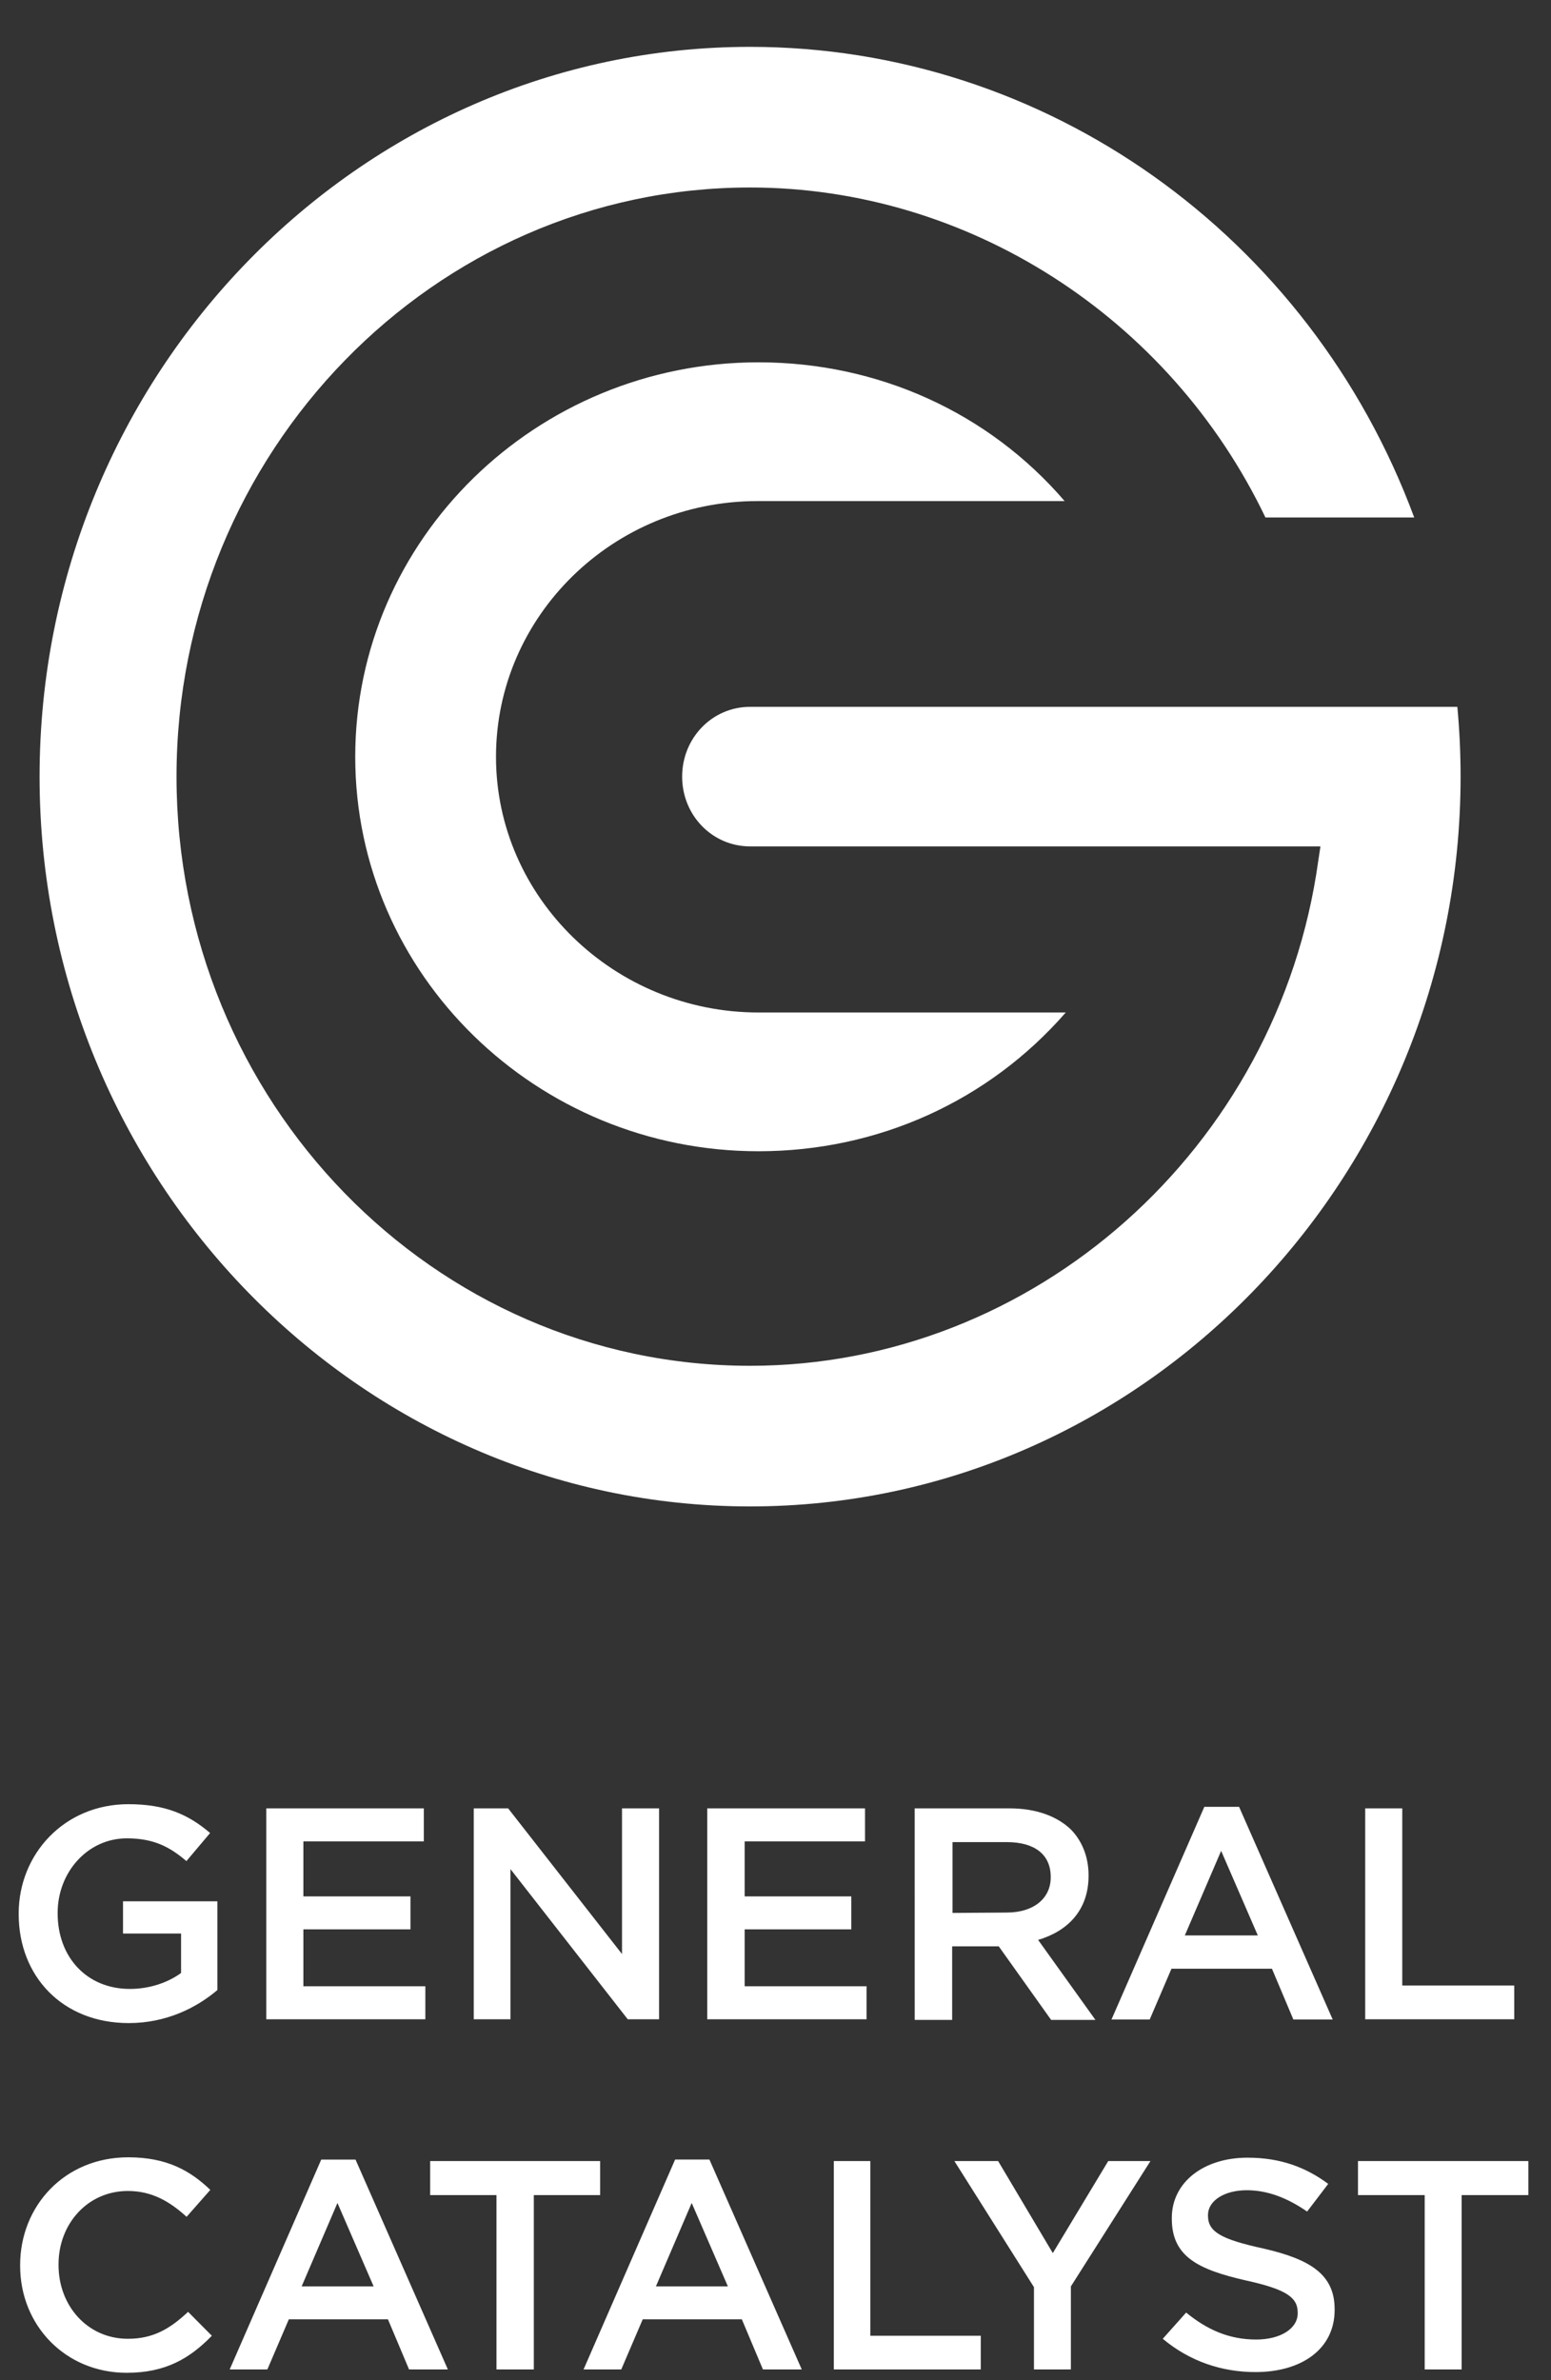 <svg width="58" height="89" viewBox="0 0 58 89" fill="none" xmlns="http://www.w3.org/2000/svg">
<rect x="0" y="0" width="58" height="89" fill="#333333" stroke="none"/>
<path d="M0.699 71.549C0.699 69.336 2.399 67.464 4.8 67.464C6.185 67.464 7.043 67.847 7.857 68.542L6.971 69.592C6.357 69.067 5.757 68.741 4.742 68.741C3.271 68.741 2.156 70.017 2.156 71.521V71.549C2.156 73.18 3.242 74.372 4.857 74.372C5.6 74.372 6.286 74.13 6.771 73.776V72.301H4.6V71.095H8.129V74.414C7.343 75.081 6.214 75.649 4.814 75.649C2.328 75.649 0.699 73.89 0.699 71.577V71.549ZM9.958 67.62H15.849V68.854H11.345V70.911H15.349V72.145H11.345V74.272H15.906V75.507H9.958V67.62ZM17.716 67.62H19.002L23.26 73.067V67.62H24.646V75.507H23.475L19.088 69.89V75.507H17.716V67.62ZM26.447 67.62H32.348V68.854H27.847V70.911H31.834V72.145H27.847V74.272H32.405V75.507H26.447V67.62ZM34.205 67.62H37.749C38.749 67.62 39.535 67.917 40.05 68.414C40.464 68.839 40.707 69.435 40.707 70.115V70.143C40.707 71.434 39.921 72.213 38.821 72.539L40.964 75.53H39.307L37.349 72.78H35.606V75.53H34.206L34.205 67.62ZM37.649 71.516C38.649 71.516 39.292 70.992 39.292 70.199V70.185C39.292 69.335 38.678 68.882 37.649 68.882H35.62V71.53L37.649 71.516ZM45.036 67.563H46.336L49.837 75.516H48.366L47.565 73.617H43.807L42.993 75.516H41.564L45.036 67.563ZM47.036 72.371L45.665 69.209L44.307 72.371H47.036ZM51.052 67.62H52.438V74.244H56.625V75.507H51.052V67.62Z" fill="white"/>
<path d="M0.753 84.697C0.753 82.487 2.415 80.668 4.795 80.668C6.246 80.668 7.119 81.172 7.865 81.886L6.978 82.893C6.345 82.319 5.682 81.927 4.781 81.927C3.288 81.927 2.189 83.145 2.189 84.67V84.697C2.189 86.222 3.274 87.454 4.781 87.454C5.739 87.454 6.358 87.076 7.034 86.447L7.922 87.341C7.105 88.18 6.204 88.726 4.739 88.726C2.457 88.726 0.753 86.964 0.753 84.725V84.697ZM12.013 80.753H13.295L16.748 88.601H15.297L14.507 86.726H10.801L9.998 88.601H8.589L12.013 80.753ZM13.972 85.495L12.619 82.375L11.28 85.495H13.972ZM18.566 82.081H16.086V80.808H22.442V82.081H19.962V88.601H18.566L18.566 82.081ZM25.246 80.752H26.529L29.982 88.601H28.53L27.741 86.726H24.035L23.232 88.601H21.822L25.246 80.752ZM27.219 85.495L25.866 82.375L24.528 85.495H27.219ZM31.18 80.808H32.546V87.341H36.676V88.601H31.18V80.808ZM38.665 85.523L35.689 80.808H37.325L39.37 84.25L41.443 80.808H43.022L40.046 85.495V88.601H38.665V85.523ZM44.356 86.474C45.145 87.118 45.962 87.482 46.977 87.482C47.879 87.482 48.528 87.076 48.528 86.502V86.474C48.528 85.915 48.119 85.607 46.583 85.271C44.821 84.866 43.82 84.39 43.82 82.963V82.935C43.82 81.606 45.004 80.682 46.653 80.682C47.865 80.682 48.823 81.032 49.669 81.662L48.88 82.697C48.133 82.179 47.386 81.899 46.625 81.899C45.765 81.899 45.173 82.305 45.173 82.823V82.851C45.173 83.452 45.652 83.732 47.259 84.082C49.02 84.488 49.909 85.061 49.909 86.349V86.376C49.909 87.832 48.682 88.699 46.949 88.699C45.681 88.699 44.483 88.293 43.482 87.454L44.356 86.474ZM53.277 82.081H50.782V80.808H57.153V82.081H54.658V88.601H53.277L53.277 82.081Z" fill="white"/>
<g clip-path="url(#clip0_672_2323)">
<g clip-path="url(#clip1_672_2323)">
<path d="M-172.701 26.766C-172.701 20.406 -167.815 15.026 -160.916 15.026C-156.934 15.026 -154.47 16.126 -152.13 18.124L-154.675 21.14C-156.441 19.632 -158.165 18.695 -161.08 18.695C-165.309 18.695 -168.512 22.363 -168.512 26.684V26.766C-168.512 31.453 -165.392 34.877 -160.752 34.877C-158.616 34.877 -156.645 34.184 -155.25 33.166V28.925H-161.49V25.461H-151.348V34.999C-153.606 36.915 -156.85 38.546 -160.874 38.546C-168.019 38.546 -172.701 33.491 -172.701 26.846V26.766ZM-146.093 15.474H-129.164V19.021H-142.107V24.932H-130.601V28.477H-142.108V34.591H-128.999V38.138H-146.093V15.474ZM-123.798 15.474H-120.102L-107.866 31.127V15.474H-103.882V38.138H-107.25L-119.856 21.997V38.138H-123.798V15.474ZM-98.709 15.474H-81.75V19.021H-94.685V24.932H-83.229V28.477H-94.685V34.591H-81.587V38.138H-98.709V15.474ZM-76.414 15.474H-66.23C-63.355 15.474 -61.098 16.329 -59.619 17.755C-58.429 18.978 -57.731 20.689 -57.731 22.643V22.725C-57.731 26.433 -59.988 28.674 -63.151 29.611L-56.992 38.206H-61.754L-67.38 30.303H-72.39V38.206H-76.413L-76.414 15.474ZM-66.518 26.671C-63.644 26.671 -61.796 25.166 -61.796 22.887V22.846C-61.796 20.404 -63.561 19.102 -66.518 19.102H-72.347V26.711L-66.518 26.671ZM-45.289 15.311H-41.553L-31.492 38.166H-35.721L-38.022 32.707H-48.821L-51.161 38.166H-55.266L-45.289 15.311ZM-39.541 29.129L-43.482 20.04L-47.383 29.129H-39.541ZM-28.002 15.474H-24.02V34.511H-11.988V38.138H-28.002V15.474ZM67.423 26.887C67.423 20.447 72.265 15.148 79.2 15.148C83.427 15.148 85.971 16.616 88.146 18.695L85.56 21.629C83.715 19.958 81.785 18.816 79.16 18.816C74.809 18.816 71.608 22.363 71.608 26.806V26.887C71.608 31.33 74.768 34.917 79.16 34.917C81.949 34.917 83.755 33.817 85.725 31.983L88.311 34.59C85.931 37.035 83.304 38.626 79.036 38.626C72.388 38.626 67.423 33.49 67.423 26.968V26.887ZM100.23 15.393H103.966L114.027 38.261H109.798L107.498 32.798H96.699L94.358 38.261H90.253L100.23 15.393ZM105.938 29.211L101.996 20.121L98.096 29.211H105.938ZM119.323 19.265H112.097V15.556H130.616V19.265H123.389V38.261H119.324L119.323 19.265ZM138.787 15.392H142.523L152.584 38.261H148.354L146.056 32.797H135.257L132.916 38.259H128.81L138.787 15.392ZM144.535 29.211L140.593 20.121L136.693 29.211H144.535ZM156.073 15.556H160.056V34.59H172.087V38.259H156.073V15.556ZM177.882 29.293L169.212 15.556H173.979L179.936 25.584L185.976 15.555H190.577L181.908 29.211V38.261H177.882V29.293ZM194.463 32.064C196.764 33.94 199.145 34.999 202.101 34.999C204.73 34.999 206.618 33.817 206.618 32.145V32.064C206.618 30.435 205.428 29.538 200.952 28.559C195.819 27.377 192.904 25.99 192.904 21.834V21.752C192.904 17.879 196.353 15.189 201.157 15.189C204.688 15.189 207.48 16.208 209.944 18.043L207.645 21.058C205.468 19.55 203.292 18.734 201.075 18.734C198.57 18.734 196.846 19.918 196.846 21.424V21.506C196.846 23.26 198.241 24.076 202.923 25.093C208.054 26.276 210.642 27.948 210.642 31.698V31.779C210.642 36.019 207.069 38.546 202.019 38.546C198.323 38.546 194.834 37.364 191.918 34.917L194.463 32.064ZM220.455 19.265H213.188V15.556H231.748V19.265H224.481V38.261H220.457L220.455 19.265Z" fill="white"/>
<path d="M28.049 1.752C13.414 1.752 1.48 14.01 1.48 29.041C1.48 44.072 13.414 56.33 28.049 56.33C42.685 56.33 54.619 44.072 54.619 29.041C54.619 28.171 54.579 27.302 54.498 26.431H28.049C26.638 26.431 25.509 27.591 25.509 29.041C25.509 30.49 26.638 31.649 28.049 31.649H49.378L49.297 32.188C47.806 42.954 38.654 51.071 28.049 51.071C16.195 51.071 6.601 41.173 6.601 29.041C6.601 16.908 16.236 7.011 28.049 7.011C36.194 7.011 43.733 11.856 47.322 19.351H52.885C48.975 8.792 39.096 1.752 28.049 1.752Z" fill="white"/>
<path d="M28.365 13.548C20.052 13.548 13.284 20.166 13.284 28.299C13.284 36.43 20.052 43.049 28.365 43.049C32.835 43.049 36.972 41.169 39.854 37.86H28.365C22.976 37.86 18.548 33.569 18.548 28.299C18.548 23.028 22.934 18.737 28.323 18.737H39.812C36.971 15.428 32.835 13.548 28.365 13.548Z" fill="white"/>
</g>
</g>
<defs>
<clipPath id="clip0_672_2323">
<rect width="54.708" height="56.662" fill="white" transform="translate(1.193 0.826)"/>
</clipPath>
<clipPath id="clip1_672_2323">
<rect width="404.449" height="55.573" fill="white" transform="translate(-172.701 1.751)"/>
</clipPath>
</defs>
</svg>
